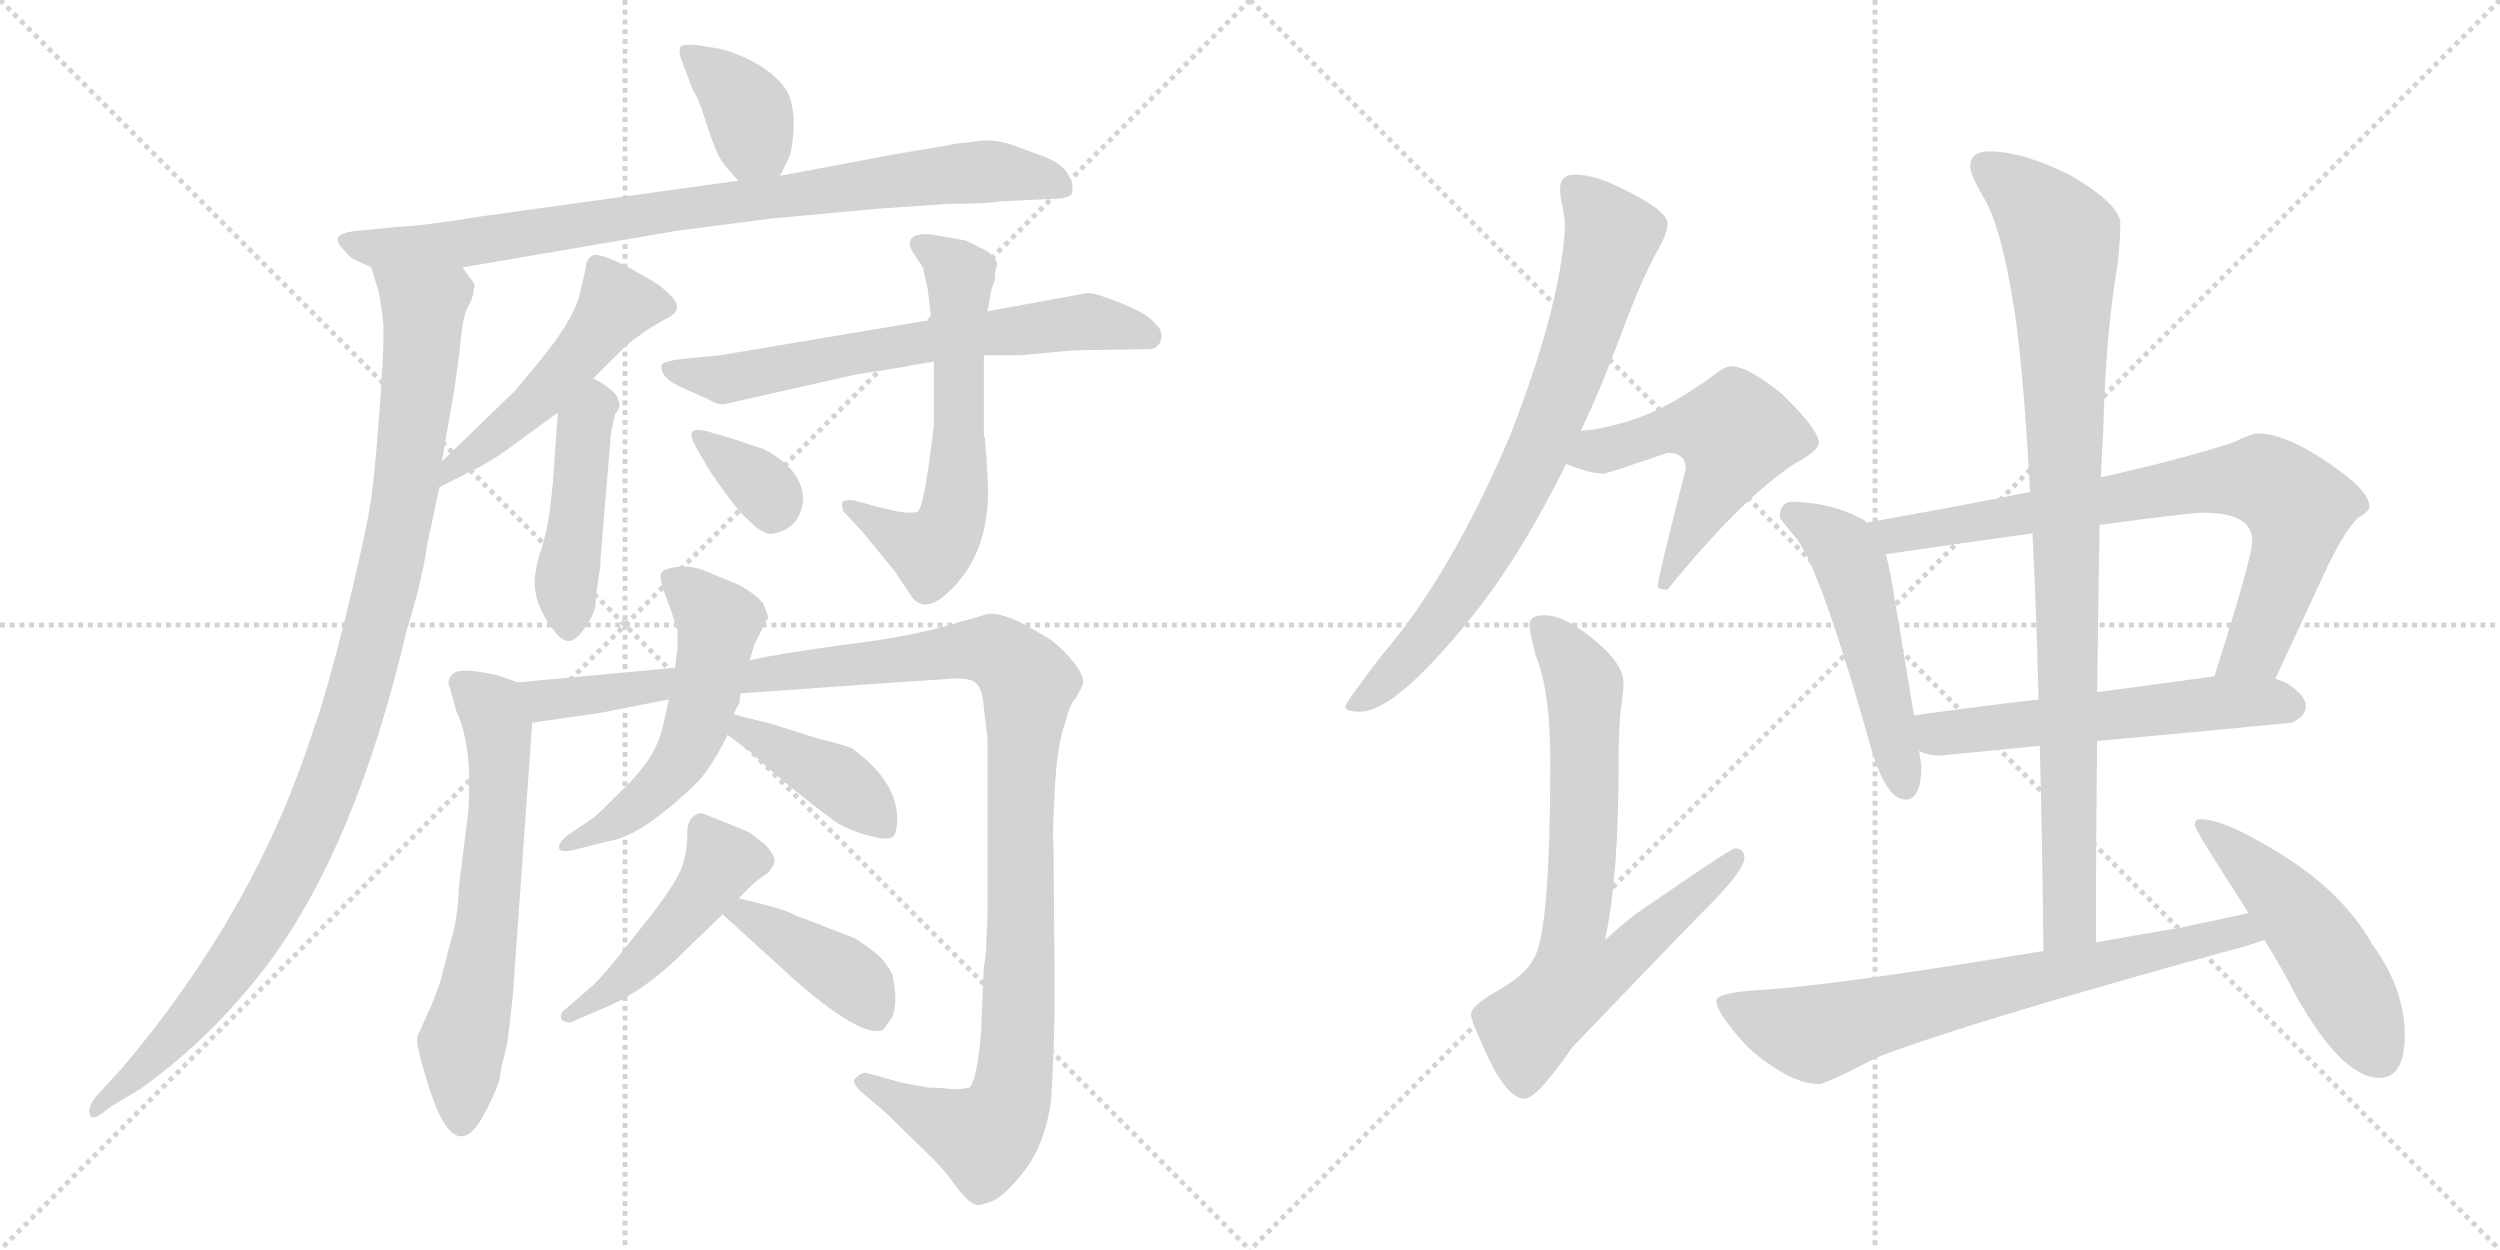 <svg version="1.1" viewBox="0 0 2048 1024" xmlns="http://www.w3.org/2000/svg">
  <g stroke="lightgray" stroke-dasharray="1,1" stroke-width="1" transform="scale(4, 4)">
    <line x1="0" y1="0" x2="256" y2="256"></line>
    <line x1="256" y1="0" x2="0" y2="256"></line>
    <line x1="128" y1="0" x2="128" y2="256"></line>
    <line x1="0" y1="128" x2="256" y2="128"></line>
    <line x1="256" y1="0" x2="512" y2="256"></line>
    <line x1="512" y1="0" x2="256" y2="256"></line>
    <line x1="384" y1="0" x2="384" y2="256"></line>
    <line x1="256" y1="128" x2="512" y2="128"></line>
  </g>
<g transform="scale(1, -1) translate(0, -850)">
   <style type="text/css">
    @keyframes keyframes0 {
      from {
       stroke: black;
       stroke-dashoffset: 370;
       stroke-width: 128;
       }
       55% {
       animation-timing-function: step-end;
       stroke: black;
       stroke-dashoffset: 0;
       stroke-width: 128;
       }
       to {
       stroke: black;
       stroke-width: 1024;
       }
       }
       #make-me-a-hanzi-animation-0 {
         animation: keyframes0 0.551s both;
         animation-delay: 0s;
         animation-timing-function: linear;
       }
    @keyframes keyframes1 {
      from {
       stroke: black;
       stroke-dashoffset: 847;
       stroke-width: 128;
       }
       73% {
       animation-timing-function: step-end;
       stroke: black;
       stroke-dashoffset: 0;
       stroke-width: 128;
       }
       to {
       stroke: black;
       stroke-width: 1024;
       }
       }
       #make-me-a-hanzi-animation-1 {
         animation: keyframes1 0.939s both;
         animation-delay: 0.551s;
         animation-timing-function: linear;
       }
    @keyframes keyframes2 {
      from {
       stroke: black;
       stroke-dashoffset: 1031;
       stroke-width: 128;
       }
       77% {
       animation-timing-function: step-end;
       stroke: black;
       stroke-dashoffset: 0;
       stroke-width: 128;
       }
       to {
       stroke: black;
       stroke-width: 1024;
       }
       }
       #make-me-a-hanzi-animation-2 {
         animation: keyframes2 1.089s both;
         animation-delay: 1.49s;
         animation-timing-function: linear;
       }
    @keyframes keyframes3 {
      from {
       stroke: black;
       stroke-dashoffset: 497;
       stroke-width: 128;
       }
       62% {
       animation-timing-function: step-end;
       stroke: black;
       stroke-dashoffset: 0;
       stroke-width: 128;
       }
       to {
       stroke: black;
       stroke-width: 1024;
       }
       }
       #make-me-a-hanzi-animation-3 {
         animation: keyframes3 0.654s both;
         animation-delay: 2.579s;
         animation-timing-function: linear;
       }
    @keyframes keyframes4 {
      from {
       stroke: black;
       stroke-dashoffset: 450;
       stroke-width: 128;
       }
       59% {
       animation-timing-function: step-end;
       stroke: black;
       stroke-dashoffset: 0;
       stroke-width: 128;
       }
       to {
       stroke: black;
       stroke-width: 1024;
       }
       }
       #make-me-a-hanzi-animation-4 {
         animation: keyframes4 0.616s both;
         animation-delay: 3.234s;
         animation-timing-function: linear;
       }
    @keyframes keyframes5 {
      from {
       stroke: black;
       stroke-dashoffset: 656;
       stroke-width: 128;
       }
       68% {
       animation-timing-function: step-end;
       stroke: black;
       stroke-dashoffset: 0;
       stroke-width: 128;
       }
       to {
       stroke: black;
       stroke-width: 1024;
       }
       }
       #make-me-a-hanzi-animation-5 {
         animation: keyframes5 0.784s both;
         animation-delay: 3.85s;
         animation-timing-function: linear;
       }
    @keyframes keyframes6 {
      from {
       stroke: black;
       stroke-dashoffset: 603;
       stroke-width: 128;
       }
       66% {
       animation-timing-function: step-end;
       stroke: black;
       stroke-dashoffset: 0;
       stroke-width: 128;
       }
       to {
       stroke: black;
       stroke-width: 1024;
       }
       }
       #make-me-a-hanzi-animation-6 {
         animation: keyframes6 0.741s both;
         animation-delay: 4.634s;
         animation-timing-function: linear;
       }
    @keyframes keyframes7 {
      from {
       stroke: black;
       stroke-dashoffset: 342;
       stroke-width: 128;
       }
       53% {
       animation-timing-function: step-end;
       stroke: black;
       stroke-dashoffset: 0;
       stroke-width: 128;
       }
       to {
       stroke: black;
       stroke-width: 1024;
       }
       }
       #make-me-a-hanzi-animation-7 {
         animation: keyframes7 0.528s both;
         animation-delay: 5.375s;
         animation-timing-function: linear;
       }
    @keyframes keyframes8 {
      from {
       stroke: black;
       stroke-dashoffset: 625;
       stroke-width: 128;
       }
       67% {
       animation-timing-function: step-end;
       stroke: black;
       stroke-dashoffset: 0;
       stroke-width: 128;
       }
       to {
       stroke: black;
       stroke-width: 1024;
       }
       }
       #make-me-a-hanzi-animation-8 {
         animation: keyframes8 0.759s both;
         animation-delay: 5.903s;
         animation-timing-function: linear;
       }
    @keyframes keyframes9 {
      from {
       stroke: black;
       stroke-dashoffset: 1170;
       stroke-width: 128;
       }
       79% {
       animation-timing-function: step-end;
       stroke: black;
       stroke-dashoffset: 0;
       stroke-width: 128;
       }
       to {
       stroke: black;
       stroke-width: 1024;
       }
       }
       #make-me-a-hanzi-animation-9 {
         animation: keyframes9 1.202s both;
         animation-delay: 6.662s;
         animation-timing-function: linear;
       }
    @keyframes keyframes10 {
      from {
       stroke: black;
       stroke-dashoffset: 542;
       stroke-width: 128;
       }
       64% {
       animation-timing-function: step-end;
       stroke: black;
       stroke-dashoffset: 0;
       stroke-width: 128;
       }
       to {
       stroke: black;
       stroke-width: 1024;
       }
       }
       #make-me-a-hanzi-animation-10 {
         animation: keyframes10 0.691s both;
         animation-delay: 7.864s;
         animation-timing-function: linear;
       }
    @keyframes keyframes11 {
      from {
       stroke: black;
       stroke-dashoffset: 406;
       stroke-width: 128;
       }
       57% {
       animation-timing-function: step-end;
       stroke: black;
       stroke-dashoffset: 0;
       stroke-width: 128;
       }
       to {
       stroke: black;
       stroke-width: 1024;
       }
       }
       #make-me-a-hanzi-animation-11 {
         animation: keyframes11 0.58s both;
         animation-delay: 8.555s;
         animation-timing-function: linear;
       }
    @keyframes keyframes12 {
      from {
       stroke: black;
       stroke-dashoffset: 471;
       stroke-width: 128;
       }
       61% {
       animation-timing-function: step-end;
       stroke: black;
       stroke-dashoffset: 0;
       stroke-width: 128;
       }
       to {
       stroke: black;
       stroke-width: 1024;
       }
       }
       #make-me-a-hanzi-animation-12 {
         animation: keyframes12 0.633s both;
         animation-delay: 9.135s;
         animation-timing-function: linear;
       }
    @keyframes keyframes13 {
      from {
       stroke: black;
       stroke-dashoffset: 405;
       stroke-width: 128;
       }
       57% {
       animation-timing-function: step-end;
       stroke: black;
       stroke-dashoffset: 0;
       stroke-width: 128;
       }
       to {
       stroke: black;
       stroke-width: 1024;
       }
       }
       #make-me-a-hanzi-animation-13 {
         animation: keyframes13 0.58s both;
         animation-delay: 9.769s;
         animation-timing-function: linear;
       }
    @keyframes keyframes14 {
      from {
       stroke: black;
       stroke-dashoffset: 754;
       stroke-width: 128;
       }
       71% {
       animation-timing-function: step-end;
       stroke: black;
       stroke-dashoffset: 0;
       stroke-width: 128;
       }
       to {
       stroke: black;
       stroke-width: 1024;
       }
       }
       #make-me-a-hanzi-animation-14 {
         animation: keyframes14 0.864s both;
         animation-delay: 10.348s;
         animation-timing-function: linear;
       }
    @keyframes keyframes15 {
      from {
       stroke: black;
       stroke-dashoffset: 530;
       stroke-width: 128;
       }
       63% {
       animation-timing-function: step-end;
       stroke: black;
       stroke-dashoffset: 0;
       stroke-width: 128;
       }
       to {
       stroke: black;
       stroke-width: 1024;
       }
       }
       #make-me-a-hanzi-animation-15 {
         animation: keyframes15 0.681s both;
         animation-delay: 11.212s;
         animation-timing-function: linear;
       }
    @keyframes keyframes16 {
      from {
       stroke: black;
       stroke-dashoffset: 722;
       stroke-width: 128;
       }
       70% {
       animation-timing-function: step-end;
       stroke: black;
       stroke-dashoffset: 0;
       stroke-width: 128;
       }
       to {
       stroke: black;
       stroke-width: 1024;
       }
       }
       #make-me-a-hanzi-animation-16 {
         animation: keyframes16 0.838s both;
         animation-delay: 11.893s;
         animation-timing-function: linear;
       }
    @keyframes keyframes17 {
      from {
       stroke: black;
       stroke-dashoffset: 508;
       stroke-width: 128;
       }
       62% {
       animation-timing-function: step-end;
       stroke: black;
       stroke-dashoffset: 0;
       stroke-width: 128;
       }
       to {
       stroke: black;
       stroke-width: 1024;
       }
       }
       #make-me-a-hanzi-animation-17 {
         animation: keyframes17 0.663s both;
         animation-delay: 12.731s;
         animation-timing-function: linear;
       }
    @keyframes keyframes18 {
      from {
       stroke: black;
       stroke-dashoffset: 763;
       stroke-width: 128;
       }
       71% {
       animation-timing-function: step-end;
       stroke: black;
       stroke-dashoffset: 0;
       stroke-width: 128;
       }
       to {
       stroke: black;
       stroke-width: 1024;
       }
       }
       #make-me-a-hanzi-animation-18 {
         animation: keyframes18 0.871s both;
         animation-delay: 13.394s;
         animation-timing-function: linear;
       }
    @keyframes keyframes19 {
      from {
       stroke: black;
       stroke-dashoffset: 561;
       stroke-width: 128;
       }
       65% {
       animation-timing-function: step-end;
       stroke: black;
       stroke-dashoffset: 0;
       stroke-width: 128;
       }
       to {
       stroke: black;
       stroke-width: 1024;
       }
       }
       #make-me-a-hanzi-animation-19 {
         animation: keyframes19 0.707s both;
         animation-delay: 14.265s;
         animation-timing-function: linear;
       }
    @keyframes keyframes20 {
      from {
       stroke: black;
       stroke-dashoffset: 921;
       stroke-width: 128;
       }
       75% {
       animation-timing-function: step-end;
       stroke: black;
       stroke-dashoffset: 0;
       stroke-width: 128;
       }
       to {
       stroke: black;
       stroke-width: 1024;
       }
       }
       #make-me-a-hanzi-animation-20 {
         animation: keyframes20 1s both;
         animation-delay: 14.972s;
         animation-timing-function: linear;
       }
    @keyframes keyframes21 {
      from {
       stroke: black;
       stroke-dashoffset: 704;
       stroke-width: 128;
       }
       70% {
       animation-timing-function: step-end;
       stroke: black;
       stroke-dashoffset: 0;
       stroke-width: 128;
       }
       to {
       stroke: black;
       stroke-width: 1024;
       }
       }
       #make-me-a-hanzi-animation-21 {
         animation: keyframes21 0.823s both;
         animation-delay: 15.971s;
         animation-timing-function: linear;
       }
    @keyframes keyframes22 {
      from {
       stroke: black;
       stroke-dashoffset: 495;
       stroke-width: 128;
       }
       62% {
       animation-timing-function: step-end;
       stroke: black;
       stroke-dashoffset: 0;
       stroke-width: 128;
       }
       to {
       stroke: black;
       stroke-width: 1024;
       }
       }
       #make-me-a-hanzi-animation-22 {
         animation: keyframes22 0.653s both;
         animation-delay: 16.794s;
         animation-timing-function: linear;
       }
</style>
<path d="M 639.0 706.0 L 645.0 718.0 Q 649.0 725.0 650.0 743.0 Q 651.0 761.0 646.0 773.0 Q 640.0 785.0 623.0 796.0 Q 606.0 806.0 590.0 810.0 L 572.0 813.0 Q 560.0 814.0 558.0 812.0 Q 555.0 809.0 559.0 799.0 L 568.0 775.0 Q 571.0 773.0 578.0 751.0 Q 585.0 729.0 589.0 722.0 Q 593.0 714.0 605.0 702.0 C 626.0 681.0 626.0 680.0 639.0 706.0 Z" fill="lightgray"></path> 
<path d="M 632.0 671.0 L 719.0 679.0 L 777.0 683.0 Q 807.0 683.0 819.0 685.0 L 859.0 687.0 Q 875.0 687.0 878.0 691.0 Q 880.0 698.0 876.0 705.0 Q 872.0 715.0 857.0 721.0 L 830.0 731.0 Q 819.0 735.0 806.0 735.0 L 790.0 733.0 Q 785.0 733.0 777.0 731.0 L 735.0 724.0 L 639.0 706.0 L 605.0 702.0 L 396.0 673.0 Q 347.0 665.0 324.0 664.0 L 294.0 661.0 Q 267.0 659.0 282.0 645.0 Q 287.0 639.0 289.0 638.0 L 304.0 631.0 L 379.0 631.0 L 555.0 661.0 L 632.0 671.0 Z" fill="lightgray"></path> 
<path d="M 304.0 631.0 L 310.0 612.0 Q 313.0 597.0 314.0 584.0 Q 315.0 571.0 311.0 515.0 Q 307.0 459.0 303.0 435.0 Q 299.0 410.0 283.0 344.0 Q 266.0 277.0 257.0 253.0 Q 210.0 105.0 100.0 -25.0 L 78.0 -49.0 Q 71.0 -58.0 74.0 -64.0 Q 76.0 -69.0 90.0 -57.0 L 115.0 -42.0 Q 174.0 0.0 220.0 61.0 Q 292.0 158.0 333.0 333.0 Q 346.0 375.0 350.0 404.0 L 360.0 451.0 L 362.0 472.0 L 372.0 530.0 Q 374.0 542.0 377.0 567.0 Q 379.0 592.0 384.0 600.0 Q 388.0 607.0 388.0 613.0 Q 390.0 616.0 387.0 620.0 Q 384.0 623.0 379.0 631.0 C 368.0 659.0 296.0 660.0 304.0 631.0 Z" fill="lightgray"></path> 
<path d="M 360.0 451.0 L 394.0 468.0 Q 408.0 476.0 420.0 485.0 L 457.0 512.0 L 486.0 540.0 L 500.0 554.0 Q 515.0 569.0 518.0 571.0 L 532.0 581.0 L 544.0 588.0 Q 560.0 595.0 552.0 605.0 Q 544.0 614.0 536.0 619.0 L 515.0 631.0 Q 491.0 643.0 486.0 641.0 Q 480.0 638.0 480.0 631.0 L 476.0 614.0 Q 473.0 593.0 446.0 559.0 L 422.0 530.0 L 362.0 472.0 C 340.0 451.0 333.0 438.0 360.0 451.0 Z" fill="lightgray"></path> 
<path d="M 457.0 512.0 L 453.0 456.0 Q 450.0 420.0 444.0 402.0 Q 438.0 384.0 438.0 373.0 Q 438.0 362.0 443.0 351.0 Q 448.0 340.0 455.0 332.0 Q 461.0 324.0 467.0 325.0 Q 473.0 326.0 480.0 337.0 Q 487.0 347.0 488.0 355.0 Q 488.0 363.0 489.0 367.0 L 491.0 381.0 Q 492.0 385.0 492.0 393.0 L 500.0 489.0 Q 500.0 495.0 504.0 511.0 Q 509.0 517.0 507.0 520.0 Q 507.0 529.0 486.0 540.0 C 460.0 555.0 459.0 542.0 457.0 512.0 Z" fill="lightgray"></path> 
<path d="M 763.0 588.0 L 590.0 559.0 L 559.0 556.0 Q 543.0 554.0 542.0 551.0 Q 540.0 540.0 562.0 531.0 L 580.0 523.0 Q 588.0 518.0 594.0 519.0 L 700.0 543.0 L 744.0 550.0 L 746.0 551.0 L 749.0 551.0 L 760.0 553.0 Q 763.0 553.0 765.0 554.0 L 806.0 559.0 L 836.0 559.0 L 879.0 563.0 L 941.0 564.0 Q 949.0 564.0 951.0 571.5 Q 953.0 579.0 947.0 584.0 Q 942.0 592.0 920.0 601.0 Q 898.0 610.0 891.0 610.0 L 809.0 595.0 L 763.0 588.0 Z" fill="lightgray"></path> 
<path d="M 817.0 633.0 Q 817.0 638.0 809.0 644.0 Q 794.0 652.0 791.0 653.0 L 763.0 658.0 Q 751.0 659.0 747.0 655.0 Q 743.0 651.0 748.0 643.0 L 756.0 631.0 Q 759.0 617.0 760.0 613.0 L 763.0 588.0 L 765.0 554.0 L 765.0 501.0 Q 765.0 499.0 760.5 467.0 Q 756.0 435.0 752.0 431.0 Q 747.0 429.0 735.0 431.0 L 718.0 435.0 L 700.0 440.0 Q 691.0 441.0 690.0 438.5 Q 689.0 436.0 691.0 431.0 L 706.0 415.0 L 733.0 382.0 L 745.0 364.0 Q 756.0 345.0 777.0 365.0 Q 813.0 398.0 809.0 460.0 L 808.0 476.0 L 807.0 488.0 L 807.0 491.0 L 806.0 493.0 L 806.0 559.0 L 809.0 595.0 L 812.0 612.0 L 815.0 621.0 Q 815.0 629.0 817.0 633.0 Z" fill="lightgray"></path> 
<path d="M 578.0 497.0 Q 569.0 499.0 567.0 496.0 Q 565.0 493.0 570.0 484.0 L 581.0 465.0 Q 604.0 431.0 614.0 423.0 Q 626.0 411.0 634.0 413.0 Q 655.0 417.0 658.0 440.0 Q 658.0 465.0 626.0 482.0 Q 596.0 492.0 592.0 493.0 L 578.0 497.0 Z" fill="lightgray"></path> 
<path d="M 424.0 291.0 L 413.0 295.0 Q 405.0 298.0 390.0 300.0 Q 375.0 302.0 371.0 298.0 Q 366.0 293.0 368.0 288.0 L 374.0 267.0 Q 382.0 250.0 384.0 223.0 Q 385.0 195.0 383.0 180.0 L 376.0 124.0 Q 375.0 97.0 370.0 82.0 L 361.0 47.0 Q 355.0 29.0 350.0 19.0 L 342.0 1.0 Q 340.0 -4.0 350.0 -36.0 Q 372.0 -110.0 397.0 -62.0 Q 406.0 -45.0 409.0 -35.0 L 411.0 -23.0 Q 414.0 -12.0 416.0 -2.0 L 420.0 33.0 L 436.0 258.0 C 438.0 286.0 438.0 286.0 424.0 291.0 Z" fill="lightgray"></path> 
<path d="M 553.0 303.0 L 424.0 291.0 C 394.0 288.0 406.0 254.0 436.0 258.0 L 492.0 266.0 Q 542.0 276.0 548.0 277.0 L 607.0 282.0 L 734.0 291.0 Q 764.0 293.0 780.0 294.0 Q 795.0 295.0 800.0 290.0 Q 805.0 285.0 806.0 270.0 L 809.0 245.0 L 809.0 100.0 L 808.0 79.0 Q 808.0 67.0 806.0 59.0 L 804.0 13.0 Q 804.0 1.0 801.0 -19.0 Q 798.0 -38.0 794.0 -41.0 Q 784.0 -43.0 778.0 -42.0 Q 771.0 -41.0 761.0 -41.0 L 739.0 -37.0 L 710.0 -29.0 Q 706.0 -28.0 700.0 -34.0 Q 698.0 -37.0 705.0 -44.0 L 725.0 -61.0 L 765.0 -100.0 Q 774.0 -109.0 784.0 -123.0 Q 794.0 -136.0 800.0 -137.0 Q 802.0 -138.0 813.0 -134.0 Q 824.0 -129.0 840.0 -108.0 Q 856.0 -87.0 861.0 -52.0 Q 864.0 -4.0 864.0 37.0 L 863.0 161.0 Q 862.0 162.0 864.0 202.0 Q 866.0 241.0 873.0 259.0 Q 876.0 273.0 882.0 279.0 L 887.0 289.0 Q 889.0 295.0 880.0 307.0 Q 871.0 318.0 862.0 325.0 Q 853.0 331.0 834.0 341.0 Q 814.0 350.0 806.0 346.0 L 788.0 341.0 Q 751.0 329.0 693.0 322.0 Q 634.0 314.0 614.0 309.0 L 553.0 303.0 Z" fill="lightgray"></path> 
<path d="M 555.0 333.0 L 555.0 319.0 L 553.0 303.0 L 548.0 277.0 L 543.0 255.0 Q 538.0 231.0 513.5 206.5 Q 489.0 182.0 486.0 180.0 L 464.0 165.0 Q 457.0 159.0 458.0 155.0 Q 459.0 151.0 471.0 154.0 L 499.0 161.0 Q 525.0 165.0 568.0 206.0 Q 582.0 219.0 596.0 248.0 L 601.0 265.0 L 606.0 275.0 L 606.0 278.0 L 607.0 282.0 L 614.0 309.0 L 618.0 322.0 L 628.0 342.0 L 629.0 343.0 Q 630.0 345.0 625.0 356.0 Q 618.0 364.0 605.0 371.0 L 576.0 383.0 Q 564.0 387.0 554.0 385.5 Q 544.0 384.0 542.0 381.0 Q 540.0 378.0 543.0 368.0 L 550.0 349.0 L 555.0 333.0 Z" fill="lightgray"></path> 
<path d="M 596.0 248.0 L 616.0 233.0 Q 640.0 210.0 684.0 177.0 Q 699.0 168.0 714.0 165.0 Q 728.0 161.0 732.0 165.0 Q 735.0 169.0 735.0 179.0 Q 735.0 210.0 698.0 237.0 Q 694.0 239.0 670.0 245.0 L 632.0 257.0 Q 607.0 263.0 601.0 265.0 C 572.0 273.0 572.0 266.0 596.0 248.0 Z" fill="lightgray"></path> 
<path d="M 534.0 101.0 L 507.0 67.0 Q 495.0 52.0 486.0 43.0 L 464.0 24.0 Q 458.0 20.0 460.0 15.0 Q 465.0 10.0 473.0 15.0 L 499.0 26.0 Q 532.0 41.0 563.0 73.0 L 592.0 101.0 L 605.0 114.0 L 618.0 127.0 L 629.0 135.0 Q 634.0 140.0 634.5 144.5 Q 635.0 149.0 627.0 158.0 L 614.0 168.0 Q 612.0 169.0 593.5 176.5 Q 575.0 184.0 574.0 184.0 Q 563.0 182.0 563.0 167.0 Q 563.0 152.0 558.5 139.5 Q 554.0 127.0 534.0 101.0 Z" fill="lightgray"></path> 
<path d="M 592.0 101.0 L 648.0 50.0 Q 704.0 0.0 723.0 6.0 Q 725.0 8.0 731.0 17.0 Q 736.0 29.0 731.0 52.0 Q 726.0 61.0 721.0 66.0 Q 716.0 71.0 701.0 81.0 L 660.0 97.0 Q 651.0 100.0 648.0 102.0 Q 644.0 104.0 626.0 109.0 Q 607.0 114.0 605.0 114.0 C 576.0 120.0 570.0 121.0 592.0 101.0 Z" fill="lightgray"></path> 
<path d="M 1290.0 707.0 Q 1278.0 707.0 1278.0 695.0 Q 1278.0 692.0 1279.0 685.0 Q 1282.0 673.0 1282.0 663.0 Q 1278.0 598.0 1237.0 493.0 Q 1188.0 378.0 1131.0 312.0 Q 1102.0 274.0 1102.0 271.0 Q 1102.0 267.0 1114.0 267.0 Q 1145.0 267.0 1213.0 354.0 Q 1249.0 401.0 1283.0 470.0 L 1295.0 497.0 Q 1312.0 533.0 1328.0 576.0 Q 1345.0 622.0 1358.0 645.0 Q 1366.0 659.0 1366.0 667.0 Q 1366.0 677.0 1332.0 694.0 Q 1307.0 707.0 1290.0 707.0 Z" fill="lightgray"></path> 
<path d="M 1283.0 470.0 Q 1302.0 462.0 1314.0 462.0 Q 1316.0 462.0 1366.0 479.0 Q 1381.0 479.0 1381.0 466.0 Q 1358.0 376.0 1358.0 370.0 Q 1358.0 367.0 1366.0 367.0 Q 1427.0 442.0 1470.0 470.0 Q 1490.0 481.0 1490.0 487.0 Q 1490.0 498.0 1460.0 527.0 Q 1432.0 550.0 1418.0 550.0 Q 1414.0 550.0 1407.0 545.0 Q 1379.0 524.0 1355.0 513.0 Q 1333.0 503.0 1305.0 498.0 Q 1301.0 498.0 1295.0 497.0 C 1265.0 494.0 1255.0 481.0 1283.0 470.0 Z" fill="lightgray"></path> 
<path d="M 1265.0 346.0 Q 1253.0 346.0 1253.0 338.0 Q 1253.0 333.0 1258.0 313.0 Q 1270.0 285.0 1270.0 227.0 Q 1270.0 84.0 1256.0 64.0 Q 1250.0 51.0 1221.0 35.0 Q 1205.0 25.0 1205.0 19.0 Q 1205.0 15.0 1214.0 -5.0 Q 1233.0 -50.0 1249.0 -50.0 Q 1259.0 -50.0 1288.0 -8.0 Q 1332.0 38.0 1390.0 98.0 Q 1429.0 136.0 1429.0 147.0 Q 1429.0 155.0 1421.0 155.0 Q 1418.0 155.0 1341.0 102.0 Q 1329.0 93.0 1315.0 80.0 L 1315.0 81.0 Q 1326.0 131.0 1326.0 227.0 Q 1326.0 255.0 1328.0 270.0 Q 1330.0 285.0 1330.0 290.0 Q 1330.0 306.0 1307.0 325.0 Q 1282.0 346.0 1265.0 346.0 Z" fill="lightgray"></path> 
<path d="M 1469.0 439.0 Q 1458.0 439.0 1458.0 426.0 Q 1459.0 424.0 1469.0 412.0 Q 1489.0 393.0 1534.0 233.0 Q 1546.0 195.0 1561.0 195.0 Q 1574.0 195.0 1574.0 223.0 L 1572.0 235.0 L 1568.0 264.0 L 1549.0 378.0 L 1545.0 396.0 L 1529.0 422.0 Q 1528.0 424.0 1523.0 426.0 Q 1500.0 438.0 1469.0 439.0 Z" fill="lightgray"></path> 
<path d="M 1864.0 294.0 L 1903.0 378.0 Q 1920.0 415.0 1932.0 426.0 Q 1941.0 431.0 1941.0 435.0 Q 1941.0 448.0 1910.0 469.0 Q 1873.0 495.0 1849.0 495.0 Q 1845.0 495.0 1828.0 487.0 Q 1784.0 473.0 1721.0 459.0 L 1663.0 447.0 Q 1603.0 435.0 1530.0 422.0 L 1529.0 422.0 C 1499.0 417.0 1515.0 392.0 1545.0 396.0 Q 1613.0 406.0 1665.0 413.0 L 1720.0 420.0 Q 1794.0 430.0 1805.0 430.0 Q 1845.0 430.0 1845.0 407.0 Q 1845.0 393.0 1814.0 296.0 C 1805.0 267.0 1851.0 267.0 1864.0 294.0 Z" fill="lightgray"></path> 
<path d="M 1572.0 235.0 Q 1579.0 231.0 1589.0 231.0 Q 1629.0 235.0 1671.0 239.0 L 1718.0 243.0 Q 1796.0 250.0 1878.0 258.0 Q 1889.0 264.0 1889.0 271.0 Q 1889.0 281.0 1872.0 291.0 Q 1869.0 292.0 1864.0 294.0 L 1814.0 296.0 Q 1786.0 292.0 1718.0 283.0 L 1670.0 277.0 Q 1626.0 272.0 1568.0 264.0 C 1538.0 260.0 1544.0 245.0 1572.0 235.0 Z" fill="lightgray"></path> 
<path d="M 1671.0 239.0 Q 1673.0 163.0 1674.0 71.0 C 1674.0 41.0 1717.0 48.0 1717.0 78.0 Q 1717.0 169.0 1718.0 243.0 L 1718.0 283.0 Q 1719.0 364.0 1720.0 420.0 L 1721.0 459.0 Q 1722.0 482.0 1723.0 498.0 Q 1725.0 578.0 1735.0 635.0 Q 1737.0 655.0 1737.0 667.0 Q 1737.0 682.0 1697.0 706.0 Q 1657.0 726.0 1630.0 726.0 Q 1614.0 726.0 1614.0 714.0 Q 1614.0 707.0 1624.0 690.0 Q 1638.0 668.0 1648.0 609.0 Q 1657.0 560.0 1663.0 447.0 L 1665.0 413.0 Q 1668.0 355.0 1670.0 277.0 L 1671.0 239.0 Z" fill="lightgray"></path> 
<path d="M 1674.0 71.0 Q 1506.0 43.0 1442.0 39.0 Q 1406.0 37.0 1406.0 30.0 Q 1406.0 20.0 1432.0 -8.0 Q 1466.0 -38.0 1490.0 -38.0 Q 1496.0 -38.0 1538.0 -16.0 Q 1611.0 12.0 1825.0 71.0 Q 1841.0 75.0 1855.0 80.0 C 1883.0 89.0 1871.0 108.0 1842.0 102.0 Q 1824.0 98.0 1786.0 90.0 Q 1750.0 84.0 1717.0 78.0 L 1674.0 71.0 Z" fill="lightgray"></path> 
<path d="M 1855.0 80.0 Q 1870.0 56.0 1881.0 34.0 Q 1919.0 -33.0 1949.0 -33.0 Q 1970.0 -33.0 1970.0 2.0 Q 1970.0 40.0 1943.0 77.0 Q 1918.0 121.0 1864.0 153.0 Q 1822.0 179.0 1802.0 179.0 Q 1798.0 179.0 1798.0 174.0 Q 1798.0 171.0 1821.0 135.0 Q 1832.0 118.0 1842.0 102.0 L 1855.0 80.0 Z" fill="lightgray"></path> 
      <clipPath id="make-me-a-hanzi-clip-0">
      <path d="M 639.0 706.0 L 645.0 718.0 Q 649.0 725.0 650.0 743.0 Q 651.0 761.0 646.0 773.0 Q 640.0 785.0 623.0 796.0 Q 606.0 806.0 590.0 810.0 L 572.0 813.0 Q 560.0 814.0 558.0 812.0 Q 555.0 809.0 559.0 799.0 L 568.0 775.0 Q 571.0 773.0 578.0 751.0 Q 585.0 729.0 589.0 722.0 Q 593.0 714.0 605.0 702.0 C 626.0 681.0 626.0 680.0 639.0 706.0 Z" fill="lightgray"></path>
      </clipPath>
      <path clip-path="url(#make-me-a-hanzi-clip-0)" d="M 565.0 806.0 L 610.0 764.0 L 618.0 735.0 L 632.0 717.0 " fill="none" id="make-me-a-hanzi-animation-0" stroke-dasharray="242 484" stroke-linecap="round"></path>

      <clipPath id="make-me-a-hanzi-clip-1">
      <path d="M 632.0 671.0 L 719.0 679.0 L 777.0 683.0 Q 807.0 683.0 819.0 685.0 L 859.0 687.0 Q 875.0 687.0 878.0 691.0 Q 880.0 698.0 876.0 705.0 Q 872.0 715.0 857.0 721.0 L 830.0 731.0 Q 819.0 735.0 806.0 735.0 L 790.0 733.0 Q 785.0 733.0 777.0 731.0 L 735.0 724.0 L 639.0 706.0 L 605.0 702.0 L 396.0 673.0 Q 347.0 665.0 324.0 664.0 L 294.0 661.0 Q 267.0 659.0 282.0 645.0 Q 287.0 639.0 289.0 638.0 L 304.0 631.0 L 379.0 631.0 L 555.0 661.0 L 632.0 671.0 Z" fill="lightgray"></path>
      </clipPath>
      <path clip-path="url(#make-me-a-hanzi-clip-1)" d="M 287.0 654.0 L 311.0 646.0 L 383.0 651.0 L 555.0 679.0 L 810.0 710.0 L 871.0 697.0 " fill="none" id="make-me-a-hanzi-animation-1" stroke-dasharray="719 1438" stroke-linecap="round"></path>

      <clipPath id="make-me-a-hanzi-clip-2">
      <path d="M 304.0 631.0 L 310.0 612.0 Q 313.0 597.0 314.0 584.0 Q 315.0 571.0 311.0 515.0 Q 307.0 459.0 303.0 435.0 Q 299.0 410.0 283.0 344.0 Q 266.0 277.0 257.0 253.0 Q 210.0 105.0 100.0 -25.0 L 78.0 -49.0 Q 71.0 -58.0 74.0 -64.0 Q 76.0 -69.0 90.0 -57.0 L 115.0 -42.0 Q 174.0 0.0 220.0 61.0 Q 292.0 158.0 333.0 333.0 Q 346.0 375.0 350.0 404.0 L 360.0 451.0 L 362.0 472.0 L 372.0 530.0 Q 374.0 542.0 377.0 567.0 Q 379.0 592.0 384.0 600.0 Q 388.0 607.0 388.0 613.0 Q 390.0 616.0 387.0 620.0 Q 384.0 623.0 379.0 631.0 C 368.0 659.0 296.0 660.0 304.0 631.0 Z" fill="lightgray"></path>
      </clipPath>
      <path clip-path="url(#make-me-a-hanzi-clip-2)" d="M 312.0 628.0 L 347.0 594.0 L 344.0 549.0 L 321.0 390.0 L 278.0 231.0 L 231.0 123.0 L 198.0 69.0 L 134.0 -9.0 L 78.0 -57.0 " fill="none" id="make-me-a-hanzi-animation-2" stroke-dasharray="903 1806" stroke-linecap="round"></path>

      <clipPath id="make-me-a-hanzi-clip-3">
      <path d="M 360.0 451.0 L 394.0 468.0 Q 408.0 476.0 420.0 485.0 L 457.0 512.0 L 486.0 540.0 L 500.0 554.0 Q 515.0 569.0 518.0 571.0 L 532.0 581.0 L 544.0 588.0 Q 560.0 595.0 552.0 605.0 Q 544.0 614.0 536.0 619.0 L 515.0 631.0 Q 491.0 643.0 486.0 641.0 Q 480.0 638.0 480.0 631.0 L 476.0 614.0 Q 473.0 593.0 446.0 559.0 L 422.0 530.0 L 362.0 472.0 C 340.0 451.0 333.0 438.0 360.0 451.0 Z" fill="lightgray"></path>
      </clipPath>
      <path clip-path="url(#make-me-a-hanzi-clip-3)" d="M 544.0 598.0 L 504.0 598.0 L 440.0 522.0 L 369.0 466.0 L 365.0 456.0 " fill="none" id="make-me-a-hanzi-animation-3" stroke-dasharray="369 738" stroke-linecap="round"></path>

      <clipPath id="make-me-a-hanzi-clip-4">
      <path d="M 457.0 512.0 L 453.0 456.0 Q 450.0 420.0 444.0 402.0 Q 438.0 384.0 438.0 373.0 Q 438.0 362.0 443.0 351.0 Q 448.0 340.0 455.0 332.0 Q 461.0 324.0 467.0 325.0 Q 473.0 326.0 480.0 337.0 Q 487.0 347.0 488.0 355.0 Q 488.0 363.0 489.0 367.0 L 491.0 381.0 Q 492.0 385.0 492.0 393.0 L 500.0 489.0 Q 500.0 495.0 504.0 511.0 Q 509.0 517.0 507.0 520.0 Q 507.0 529.0 486.0 540.0 C 460.0 555.0 459.0 542.0 457.0 512.0 Z" fill="lightgray"></path>
      </clipPath>
      <path clip-path="url(#make-me-a-hanzi-clip-4)" d="M 489.0 527.0 L 477.0 489.0 L 464.0 376.0 L 465.0 336.0 " fill="none" id="make-me-a-hanzi-animation-4" stroke-dasharray="322 644" stroke-linecap="round"></path>

      <clipPath id="make-me-a-hanzi-clip-5">
      <path d="M 763.0 588.0 L 590.0 559.0 L 559.0 556.0 Q 543.0 554.0 542.0 551.0 Q 540.0 540.0 562.0 531.0 L 580.0 523.0 Q 588.0 518.0 594.0 519.0 L 700.0 543.0 L 744.0 550.0 L 746.0 551.0 L 749.0 551.0 L 760.0 553.0 Q 763.0 553.0 765.0 554.0 L 806.0 559.0 L 836.0 559.0 L 879.0 563.0 L 941.0 564.0 Q 949.0 564.0 951.0 571.5 Q 953.0 579.0 947.0 584.0 Q 942.0 592.0 920.0 601.0 Q 898.0 610.0 891.0 610.0 L 809.0 595.0 L 763.0 588.0 Z" fill="lightgray"></path>
      </clipPath>
      <path clip-path="url(#make-me-a-hanzi-clip-5)" d="M 547.0 547.0 L 592.0 539.0 L 758.0 571.0 L 892.0 587.0 L 941.0 575.0 " fill="none" id="make-me-a-hanzi-animation-5" stroke-dasharray="528 1056" stroke-linecap="round"></path>

      <clipPath id="make-me-a-hanzi-clip-6">
      <path d="M 817.0 633.0 Q 817.0 638.0 809.0 644.0 Q 794.0 652.0 791.0 653.0 L 763.0 658.0 Q 751.0 659.0 747.0 655.0 Q 743.0 651.0 748.0 643.0 L 756.0 631.0 Q 759.0 617.0 760.0 613.0 L 763.0 588.0 L 765.0 554.0 L 765.0 501.0 Q 765.0 499.0 760.5 467.0 Q 756.0 435.0 752.0 431.0 Q 747.0 429.0 735.0 431.0 L 718.0 435.0 L 700.0 440.0 Q 691.0 441.0 690.0 438.5 Q 689.0 436.0 691.0 431.0 L 706.0 415.0 L 733.0 382.0 L 745.0 364.0 Q 756.0 345.0 777.0 365.0 Q 813.0 398.0 809.0 460.0 L 808.0 476.0 L 807.0 488.0 L 807.0 491.0 L 806.0 493.0 L 806.0 559.0 L 809.0 595.0 L 812.0 612.0 L 815.0 621.0 Q 815.0 629.0 817.0 633.0 Z" fill="lightgray"></path>
      </clipPath>
      <path clip-path="url(#make-me-a-hanzi-clip-6)" d="M 753.0 649.0 L 786.0 622.0 L 785.0 462.0 L 779.0 422.0 L 762.0 399.0 L 696.0 435.0 " fill="none" id="make-me-a-hanzi-animation-6" stroke-dasharray="475 950" stroke-linecap="round"></path>

      <clipPath id="make-me-a-hanzi-clip-7">
      <path d="M 578.0 497.0 Q 569.0 499.0 567.0 496.0 Q 565.0 493.0 570.0 484.0 L 581.0 465.0 Q 604.0 431.0 614.0 423.0 Q 626.0 411.0 634.0 413.0 Q 655.0 417.0 658.0 440.0 Q 658.0 465.0 626.0 482.0 Q 596.0 492.0 592.0 493.0 L 578.0 497.0 Z" fill="lightgray"></path>
      </clipPath>
      <path clip-path="url(#make-me-a-hanzi-clip-7)" d="M 573.0 491.0 L 611.0 464.0 L 632.0 442.0 L 633.0 433.0 " fill="none" id="make-me-a-hanzi-animation-7" stroke-dasharray="214 428" stroke-linecap="round"></path>

      <clipPath id="make-me-a-hanzi-clip-8">
      <path d="M 424.0 291.0 L 413.0 295.0 Q 405.0 298.0 390.0 300.0 Q 375.0 302.0 371.0 298.0 Q 366.0 293.0 368.0 288.0 L 374.0 267.0 Q 382.0 250.0 384.0 223.0 Q 385.0 195.0 383.0 180.0 L 376.0 124.0 Q 375.0 97.0 370.0 82.0 L 361.0 47.0 Q 355.0 29.0 350.0 19.0 L 342.0 1.0 Q 340.0 -4.0 350.0 -36.0 Q 372.0 -110.0 397.0 -62.0 Q 406.0 -45.0 409.0 -35.0 L 411.0 -23.0 Q 414.0 -12.0 416.0 -2.0 L 420.0 33.0 L 436.0 258.0 C 438.0 286.0 438.0 286.0 424.0 291.0 Z" fill="lightgray"></path>
      </clipPath>
      <path clip-path="url(#make-me-a-hanzi-clip-8)" d="M 377.0 291.0 L 404.0 265.0 L 409.0 207.0 L 399.0 87.0 L 378.0 -5.0 L 377.0 -64.0 " fill="none" id="make-me-a-hanzi-animation-8" stroke-dasharray="497 994" stroke-linecap="round"></path>

      <clipPath id="make-me-a-hanzi-clip-9">
      <path d="M 553.0 303.0 L 424.0 291.0 C 394.0 288.0 406.0 254.0 436.0 258.0 L 492.0 266.0 Q 542.0 276.0 548.0 277.0 L 607.0 282.0 L 734.0 291.0 Q 764.0 293.0 780.0 294.0 Q 795.0 295.0 800.0 290.0 Q 805.0 285.0 806.0 270.0 L 809.0 245.0 L 809.0 100.0 L 808.0 79.0 Q 808.0 67.0 806.0 59.0 L 804.0 13.0 Q 804.0 1.0 801.0 -19.0 Q 798.0 -38.0 794.0 -41.0 Q 784.0 -43.0 778.0 -42.0 Q 771.0 -41.0 761.0 -41.0 L 739.0 -37.0 L 710.0 -29.0 Q 706.0 -28.0 700.0 -34.0 Q 698.0 -37.0 705.0 -44.0 L 725.0 -61.0 L 765.0 -100.0 Q 774.0 -109.0 784.0 -123.0 Q 794.0 -136.0 800.0 -137.0 Q 802.0 -138.0 813.0 -134.0 Q 824.0 -129.0 840.0 -108.0 Q 856.0 -87.0 861.0 -52.0 Q 864.0 -4.0 864.0 37.0 L 863.0 161.0 Q 862.0 162.0 864.0 202.0 Q 866.0 241.0 873.0 259.0 Q 876.0 273.0 882.0 279.0 L 887.0 289.0 Q 889.0 295.0 880.0 307.0 Q 871.0 318.0 862.0 325.0 Q 853.0 331.0 834.0 341.0 Q 814.0 350.0 806.0 346.0 L 788.0 341.0 Q 751.0 329.0 693.0 322.0 Q 634.0 314.0 614.0 309.0 L 553.0 303.0 Z" fill="lightgray"></path>
      </clipPath>
      <path clip-path="url(#make-me-a-hanzi-clip-9)" d="M 432.0 288.0 L 447.0 277.0 L 469.0 278.0 L 799.0 318.0 L 815.0 316.0 L 833.0 302.0 L 842.0 290.0 L 834.0 2.0 L 826.0 -54.0 L 806.0 -82.0 L 708.0 -36.0 " fill="none" id="make-me-a-hanzi-animation-9" stroke-dasharray="1042 2084" stroke-linecap="round"></path>

      <clipPath id="make-me-a-hanzi-clip-10">
      <path d="M 555.0 333.0 L 555.0 319.0 L 553.0 303.0 L 548.0 277.0 L 543.0 255.0 Q 538.0 231.0 513.5 206.5 Q 489.0 182.0 486.0 180.0 L 464.0 165.0 Q 457.0 159.0 458.0 155.0 Q 459.0 151.0 471.0 154.0 L 499.0 161.0 Q 525.0 165.0 568.0 206.0 Q 582.0 219.0 596.0 248.0 L 601.0 265.0 L 606.0 275.0 L 606.0 278.0 L 607.0 282.0 L 614.0 309.0 L 618.0 322.0 L 628.0 342.0 L 629.0 343.0 Q 630.0 345.0 625.0 356.0 Q 618.0 364.0 605.0 371.0 L 576.0 383.0 Q 564.0 387.0 554.0 385.5 Q 544.0 384.0 542.0 381.0 Q 540.0 378.0 543.0 368.0 L 550.0 349.0 L 555.0 333.0 Z" fill="lightgray"></path>
      </clipPath>
      <path clip-path="url(#make-me-a-hanzi-clip-10)" d="M 551.0 375.0 L 589.0 340.0 L 570.0 253.0 L 555.0 225.0 L 525.0 192.0 L 465.0 158.0 " fill="none" id="make-me-a-hanzi-animation-10" stroke-dasharray="414 828" stroke-linecap="round"></path>

      <clipPath id="make-me-a-hanzi-clip-11">
      <path d="M 596.0 248.0 L 616.0 233.0 Q 640.0 210.0 684.0 177.0 Q 699.0 168.0 714.0 165.0 Q 728.0 161.0 732.0 165.0 Q 735.0 169.0 735.0 179.0 Q 735.0 210.0 698.0 237.0 Q 694.0 239.0 670.0 245.0 L 632.0 257.0 Q 607.0 263.0 601.0 265.0 C 572.0 273.0 572.0 266.0 596.0 248.0 Z" fill="lightgray"></path>
      </clipPath>
      <path clip-path="url(#make-me-a-hanzi-clip-11)" d="M 603.0 260.0 L 687.0 210.0 L 725.0 174.0 " fill="none" id="make-me-a-hanzi-animation-11" stroke-dasharray="278 556" stroke-linecap="round"></path>

      <clipPath id="make-me-a-hanzi-clip-12">
      <path d="M 534.0 101.0 L 507.0 67.0 Q 495.0 52.0 486.0 43.0 L 464.0 24.0 Q 458.0 20.0 460.0 15.0 Q 465.0 10.0 473.0 15.0 L 499.0 26.0 Q 532.0 41.0 563.0 73.0 L 592.0 101.0 L 605.0 114.0 L 618.0 127.0 L 629.0 135.0 Q 634.0 140.0 634.5 144.5 Q 635.0 149.0 627.0 158.0 L 614.0 168.0 Q 612.0 169.0 593.5 176.5 Q 575.0 184.0 574.0 184.0 Q 563.0 182.0 563.0 167.0 Q 563.0 152.0 558.5 139.5 Q 554.0 127.0 534.0 101.0 Z" fill="lightgray"></path>
      </clipPath>
      <path clip-path="url(#make-me-a-hanzi-clip-12)" d="M 574.0 175.0 L 592.0 144.0 L 583.0 129.0 L 522.0 58.0 L 467.0 18.0 " fill="none" id="make-me-a-hanzi-animation-12" stroke-dasharray="343 686" stroke-linecap="round"></path>

      <clipPath id="make-me-a-hanzi-clip-13">
      <path d="M 592.0 101.0 L 648.0 50.0 Q 704.0 0.0 723.0 6.0 Q 725.0 8.0 731.0 17.0 Q 736.0 29.0 731.0 52.0 Q 726.0 61.0 721.0 66.0 Q 716.0 71.0 701.0 81.0 L 660.0 97.0 Q 651.0 100.0 648.0 102.0 Q 644.0 104.0 626.0 109.0 Q 607.0 114.0 605.0 114.0 C 576.0 120.0 570.0 121.0 592.0 101.0 Z" fill="lightgray"></path>
      </clipPath>
      <path clip-path="url(#make-me-a-hanzi-clip-13)" d="M 600.0 99.0 L 615.0 99.0 L 684.0 57.0 L 705.0 41.0 L 719.0 18.0 " fill="none" id="make-me-a-hanzi-animation-13" stroke-dasharray="277 554" stroke-linecap="round"></path>

      <clipPath id="make-me-a-hanzi-clip-14">
      <path d="M 1290.0 707.0 Q 1278.0 707.0 1278.0 695.0 Q 1278.0 692.0 1279.0 685.0 Q 1282.0 673.0 1282.0 663.0 Q 1278.0 598.0 1237.0 493.0 Q 1188.0 378.0 1131.0 312.0 Q 1102.0 274.0 1102.0 271.0 Q 1102.0 267.0 1114.0 267.0 Q 1145.0 267.0 1213.0 354.0 Q 1249.0 401.0 1283.0 470.0 L 1295.0 497.0 Q 1312.0 533.0 1328.0 576.0 Q 1345.0 622.0 1358.0 645.0 Q 1366.0 659.0 1366.0 667.0 Q 1366.0 677.0 1332.0 694.0 Q 1307.0 707.0 1290.0 707.0 Z" fill="lightgray"></path>
      </clipPath>
      <path clip-path="url(#make-me-a-hanzi-clip-14)" d="M 1289.0 697.0 L 1319.0 654.0 L 1269.0 501.0 L 1229.0 418.0 L 1191.0 357.0 L 1154.0 311.0 L 1108.0 270.0 " fill="none" id="make-me-a-hanzi-animation-14" stroke-dasharray="626 1252" stroke-linecap="round"></path>

      <clipPath id="make-me-a-hanzi-clip-15">
      <path d="M 1283.0 470.0 Q 1302.0 462.0 1314.0 462.0 Q 1316.0 462.0 1366.0 479.0 Q 1381.0 479.0 1381.0 466.0 Q 1358.0 376.0 1358.0 370.0 Q 1358.0 367.0 1366.0 367.0 Q 1427.0 442.0 1470.0 470.0 Q 1490.0 481.0 1490.0 487.0 Q 1490.0 498.0 1460.0 527.0 Q 1432.0 550.0 1418.0 550.0 Q 1414.0 550.0 1407.0 545.0 Q 1379.0 524.0 1355.0 513.0 Q 1333.0 503.0 1305.0 498.0 Q 1301.0 498.0 1295.0 497.0 C 1265.0 494.0 1255.0 481.0 1283.0 470.0 Z" fill="lightgray"></path>
      </clipPath>
      <path clip-path="url(#make-me-a-hanzi-clip-15)" d="M 1291.0 474.0 L 1370.0 499.0 L 1422.0 496.0 L 1408.0 455.0 L 1363.0 371.0 " fill="none" id="make-me-a-hanzi-animation-15" stroke-dasharray="402 804" stroke-linecap="round"></path>

      <clipPath id="make-me-a-hanzi-clip-16">
      <path d="M 1265.0 346.0 Q 1253.0 346.0 1253.0 338.0 Q 1253.0 333.0 1258.0 313.0 Q 1270.0 285.0 1270.0 227.0 Q 1270.0 84.0 1256.0 64.0 Q 1250.0 51.0 1221.0 35.0 Q 1205.0 25.0 1205.0 19.0 Q 1205.0 15.0 1214.0 -5.0 Q 1233.0 -50.0 1249.0 -50.0 Q 1259.0 -50.0 1288.0 -8.0 Q 1332.0 38.0 1390.0 98.0 Q 1429.0 136.0 1429.0 147.0 Q 1429.0 155.0 1421.0 155.0 Q 1418.0 155.0 1341.0 102.0 Q 1329.0 93.0 1315.0 80.0 L 1315.0 81.0 Q 1326.0 131.0 1326.0 227.0 Q 1326.0 255.0 1328.0 270.0 Q 1330.0 285.0 1330.0 290.0 Q 1330.0 306.0 1307.0 325.0 Q 1282.0 346.0 1265.0 346.0 Z" fill="lightgray"></path>
      </clipPath>
      <path clip-path="url(#make-me-a-hanzi-clip-16)" d="M 1264.0 335.0 L 1298.0 288.0 L 1297.0 152.0 L 1289.0 81.0 L 1323.0 81.0 L 1333.0 69.0 L 1312.0 54.0 L 1291.0 49.0 L 1252.0 8.0 L 1248.0 -39.0 " fill="none" id="make-me-a-hanzi-animation-16" stroke-dasharray="594 1188" stroke-linecap="round"></path>

      <clipPath id="make-me-a-hanzi-clip-17">
      <path d="M 1469.0 439.0 Q 1458.0 439.0 1458.0 426.0 Q 1459.0 424.0 1469.0 412.0 Q 1489.0 393.0 1534.0 233.0 Q 1546.0 195.0 1561.0 195.0 Q 1574.0 195.0 1574.0 223.0 L 1572.0 235.0 L 1568.0 264.0 L 1549.0 378.0 L 1545.0 396.0 L 1529.0 422.0 Q 1528.0 424.0 1523.0 426.0 Q 1500.0 438.0 1469.0 439.0 Z" fill="lightgray"></path>
      </clipPath>
      <path clip-path="url(#make-me-a-hanzi-clip-17)" d="M 1467.0 429.0 L 1506.0 404.0 L 1517.0 385.0 L 1560.0 206.0 " fill="none" id="make-me-a-hanzi-animation-17" stroke-dasharray="380 760" stroke-linecap="round"></path>

      <clipPath id="make-me-a-hanzi-clip-18">
      <path d="M 1864.0 294.0 L 1903.0 378.0 Q 1920.0 415.0 1932.0 426.0 Q 1941.0 431.0 1941.0 435.0 Q 1941.0 448.0 1910.0 469.0 Q 1873.0 495.0 1849.0 495.0 Q 1845.0 495.0 1828.0 487.0 Q 1784.0 473.0 1721.0 459.0 L 1663.0 447.0 Q 1603.0 435.0 1530.0 422.0 L 1529.0 422.0 C 1499.0 417.0 1515.0 392.0 1545.0 396.0 Q 1613.0 406.0 1665.0 413.0 L 1720.0 420.0 Q 1794.0 430.0 1805.0 430.0 Q 1845.0 430.0 1845.0 407.0 Q 1845.0 393.0 1814.0 296.0 C 1805.0 267.0 1851.0 267.0 1864.0 294.0 Z" fill="lightgray"></path>
      </clipPath>
      <path clip-path="url(#make-me-a-hanzi-clip-18)" d="M 1539.0 418.0 L 1552.0 411.0 L 1785.0 452.0 L 1854.0 456.0 L 1883.0 434.0 L 1878.0 401.0 L 1851.0 326.0 L 1833.0 309.0 L 1821.0 307.0 " fill="none" id="make-me-a-hanzi-animation-18" stroke-dasharray="635 1270" stroke-linecap="round"></path>

      <clipPath id="make-me-a-hanzi-clip-19">
      <path d="M 1572.0 235.0 Q 1579.0 231.0 1589.0 231.0 Q 1629.0 235.0 1671.0 239.0 L 1718.0 243.0 Q 1796.0 250.0 1878.0 258.0 Q 1889.0 264.0 1889.0 271.0 Q 1889.0 281.0 1872.0 291.0 Q 1869.0 292.0 1864.0 294.0 L 1814.0 296.0 Q 1786.0 292.0 1718.0 283.0 L 1670.0 277.0 Q 1626.0 272.0 1568.0 264.0 C 1538.0 260.0 1544.0 245.0 1572.0 235.0 Z" fill="lightgray"></path>
      </clipPath>
      <path clip-path="url(#make-me-a-hanzi-clip-19)" d="M 1577.0 258.0 L 1588.0 249.0 L 1803.0 273.0 L 1877.0 272.0 " fill="none" id="make-me-a-hanzi-animation-19" stroke-dasharray="433 866" stroke-linecap="round"></path>

      <clipPath id="make-me-a-hanzi-clip-20">
      <path d="M 1671.0 239.0 Q 1673.0 163.0 1674.0 71.0 C 1674.0 41.0 1717.0 48.0 1717.0 78.0 Q 1717.0 169.0 1718.0 243.0 L 1718.0 283.0 Q 1719.0 364.0 1720.0 420.0 L 1721.0 459.0 Q 1722.0 482.0 1723.0 498.0 Q 1725.0 578.0 1735.0 635.0 Q 1737.0 655.0 1737.0 667.0 Q 1737.0 682.0 1697.0 706.0 Q 1657.0 726.0 1630.0 726.0 Q 1614.0 726.0 1614.0 714.0 Q 1614.0 707.0 1624.0 690.0 Q 1638.0 668.0 1648.0 609.0 Q 1657.0 560.0 1663.0 447.0 L 1665.0 413.0 Q 1668.0 355.0 1670.0 277.0 L 1671.0 239.0 Z" fill="lightgray"></path>
      </clipPath>
      <path clip-path="url(#make-me-a-hanzi-clip-20)" d="M 1627.0 714.0 L 1673.0 675.0 L 1689.0 645.0 L 1696.0 102.0 L 1680.0 79.0 " fill="none" id="make-me-a-hanzi-animation-20" stroke-dasharray="793 1586" stroke-linecap="round"></path>

      <clipPath id="make-me-a-hanzi-clip-21">
      <path d="M 1674.0 71.0 Q 1506.0 43.0 1442.0 39.0 Q 1406.0 37.0 1406.0 30.0 Q 1406.0 20.0 1432.0 -8.0 Q 1466.0 -38.0 1490.0 -38.0 Q 1496.0 -38.0 1538.0 -16.0 Q 1611.0 12.0 1825.0 71.0 Q 1841.0 75.0 1855.0 80.0 C 1883.0 89.0 1871.0 108.0 1842.0 102.0 Q 1824.0 98.0 1786.0 90.0 Q 1750.0 84.0 1717.0 78.0 L 1674.0 71.0 Z" fill="lightgray"></path>
      </clipPath>
      <path clip-path="url(#make-me-a-hanzi-clip-21)" d="M 1413.0 27.0 L 1486.0 3.0 L 1797.0 79.0 L 1836.0 87.0 L 1846.0 82.0 " fill="none" id="make-me-a-hanzi-animation-21" stroke-dasharray="576 1152" stroke-linecap="round"></path>

      <clipPath id="make-me-a-hanzi-clip-22">
      <path d="M 1855.0 80.0 Q 1870.0 56.0 1881.0 34.0 Q 1919.0 -33.0 1949.0 -33.0 Q 1970.0 -33.0 1970.0 2.0 Q 1970.0 40.0 1943.0 77.0 Q 1918.0 121.0 1864.0 153.0 Q 1822.0 179.0 1802.0 179.0 Q 1798.0 179.0 1798.0 174.0 Q 1798.0 171.0 1821.0 135.0 Q 1832.0 118.0 1842.0 102.0 L 1855.0 80.0 Z" fill="lightgray"></path>
      </clipPath>
      <path clip-path="url(#make-me-a-hanzi-clip-22)" d="M 1804.0 173.0 L 1858.0 127.0 L 1888.0 92.0 L 1949.0 -14.0 " fill="none" id="make-me-a-hanzi-animation-22" stroke-dasharray="367 734" stroke-linecap="round"></path>

</g>
</svg>
